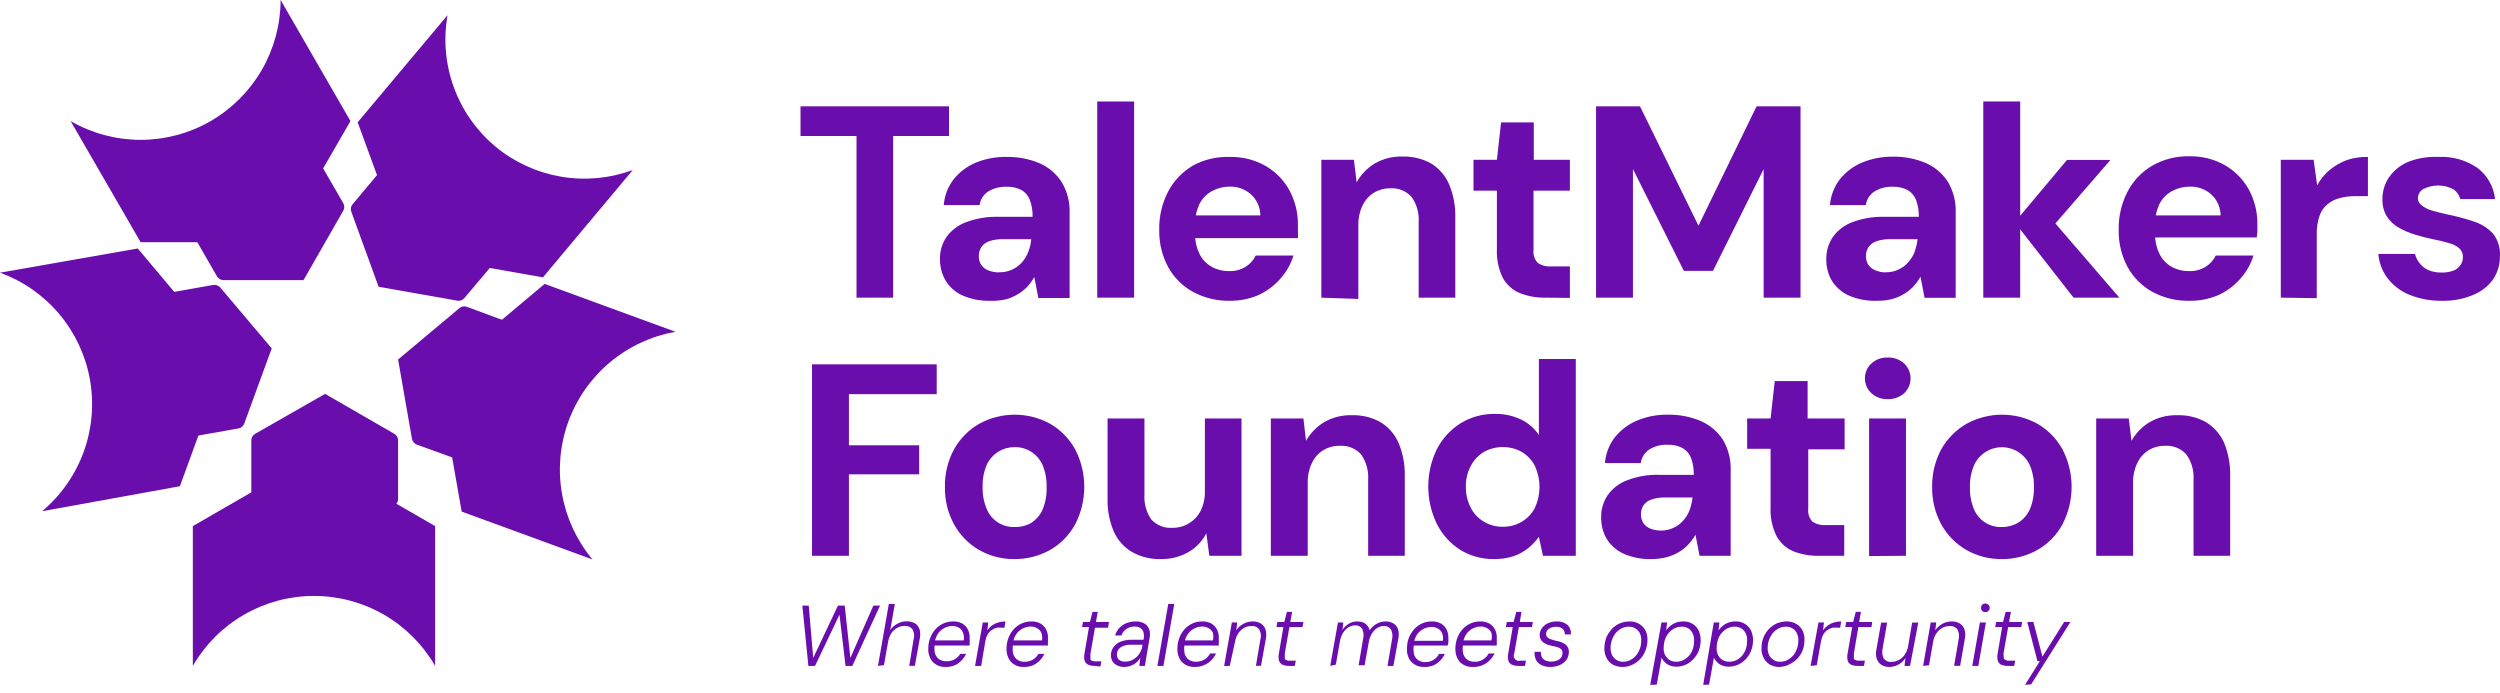 <svg width="202" height="56" viewBox="0 0 202 56" fill="none" xmlns="http://www.w3.org/2000/svg">
<g id="Layer 2">
<g id="page 02">
<path id="Vector" d="M26.268 31.826L31.87 35.06C31.959 35.114 32.034 35.19 32.085 35.28C32.137 35.371 32.165 35.473 32.166 35.578V40.269C32.177 40.396 32.146 40.523 32.078 40.631C32.011 40.739 31.91 40.823 31.791 40.869C31.672 40.915 31.542 40.922 31.419 40.888C31.296 40.855 31.187 40.782 31.109 40.681C30.473 40.035 29.715 39.522 28.878 39.172C28.041 38.821 27.143 38.641 26.236 38.642C25.329 38.64 24.43 38.82 23.594 39.17C22.757 39.52 21.998 40.034 21.363 40.681C21.285 40.782 21.176 40.855 21.053 40.888C20.93 40.922 20.8 40.915 20.681 40.869C20.562 40.823 20.461 40.739 20.394 40.631C20.326 40.523 20.296 40.396 20.306 40.269V35.578C20.307 35.473 20.335 35.371 20.387 35.28C20.439 35.19 20.513 35.114 20.602 35.06L26.268 31.826Z" fill="#6A0DAD"/>
<path id="Vector_2" d="M32.166 29.048L37.124 24.895C37.204 24.826 37.302 24.78 37.406 24.761C37.51 24.743 37.617 24.753 37.716 24.789L42.113 26.417C42.222 26.463 42.316 26.54 42.381 26.639C42.446 26.737 42.481 26.853 42.481 26.971C42.481 27.09 42.446 27.205 42.381 27.304C42.316 27.403 42.222 27.48 42.113 27.526C41.288 27.898 40.545 28.433 39.93 29.097C39.314 29.761 38.838 30.542 38.53 31.393C38.216 32.246 38.077 33.153 38.12 34.061C38.164 34.968 38.39 35.858 38.784 36.677C38.835 36.785 38.853 36.905 38.835 37.024C38.818 37.142 38.765 37.252 38.685 37.34C38.605 37.429 38.5 37.491 38.383 37.52C38.267 37.548 38.145 37.542 38.033 37.501L33.678 35.926C33.579 35.889 33.49 35.826 33.422 35.745C33.354 35.663 33.307 35.566 33.287 35.462L32.166 29.048Z" fill="#6A0DAD"/>
<path id="Vector_3" d="M30.592 23.172L28.382 17.097C28.347 16.997 28.337 16.89 28.356 16.787C28.375 16.683 28.42 16.586 28.488 16.505L31.501 12.912C31.578 12.822 31.68 12.757 31.794 12.725C31.908 12.693 32.029 12.695 32.141 12.731C32.254 12.767 32.354 12.836 32.428 12.928C32.502 13.02 32.547 13.133 32.558 13.25C32.625 14.157 32.873 15.041 33.286 15.85C33.7 16.66 34.272 17.378 34.968 17.963C35.663 18.547 36.469 18.986 37.336 19.255C38.204 19.523 39.117 19.616 40.021 19.527C40.139 19.517 40.258 19.541 40.362 19.598C40.466 19.655 40.551 19.741 40.606 19.846C40.662 19.951 40.685 20.07 40.673 20.188C40.661 20.306 40.614 20.418 40.538 20.51L37.526 24.081C37.463 24.158 37.381 24.219 37.289 24.258C37.197 24.296 37.097 24.312 36.997 24.303L30.592 23.172Z" fill="#6A0DAD"/>
<path id="Vector_4" d="M24.524 22.634H18.065C17.959 22.634 17.854 22.607 17.762 22.555C17.669 22.504 17.591 22.429 17.537 22.338L15.2 18.28C15.137 18.178 15.107 18.059 15.113 17.939C15.119 17.818 15.162 17.703 15.235 17.608C15.309 17.512 15.409 17.442 15.524 17.405C15.639 17.369 15.762 17.368 15.877 17.403C16.758 17.653 17.679 17.723 18.587 17.608C19.496 17.494 20.371 17.198 21.162 16.737C21.946 16.28 22.63 15.67 23.175 14.944C23.72 14.219 24.113 13.391 24.334 12.511C24.37 12.407 24.435 12.316 24.52 12.247C24.606 12.177 24.708 12.132 24.817 12.117C24.926 12.102 25.037 12.117 25.138 12.16C25.239 12.203 25.326 12.274 25.39 12.363L27.737 16.42C27.789 16.512 27.816 16.616 27.816 16.722C27.816 16.827 27.789 16.931 27.737 17.023L24.524 22.634Z" fill="#6A0DAD"/>
<path id="Vector_5" d="M21.955 28.149L19.735 34.225C19.701 34.325 19.641 34.414 19.561 34.482C19.481 34.551 19.384 34.597 19.281 34.616L14.661 35.43C14.544 35.449 14.424 35.434 14.316 35.385C14.207 35.336 14.116 35.257 14.053 35.156C13.989 35.056 13.957 34.939 13.96 34.82C13.963 34.702 14.001 34.586 14.069 34.489C14.6 33.752 14.977 32.916 15.179 32.03C15.38 31.144 15.402 30.227 15.243 29.333C15.085 28.44 14.75 27.587 14.258 26.825C13.766 26.063 13.127 25.407 12.378 24.895C12.29 24.824 12.223 24.73 12.186 24.623C12.149 24.516 12.143 24.401 12.168 24.29C12.194 24.18 12.25 24.079 12.33 23.999C12.41 23.919 12.511 23.863 12.621 23.838L17.23 23.024C17.335 23.008 17.443 23.019 17.543 23.056C17.643 23.093 17.732 23.155 17.801 23.236L21.955 28.149Z" fill="#6A0DAD"/>
<path id="Vector_6" d="M25.369 36.856L35.158 42.51V53.805C34.167 52.086 32.741 50.658 31.022 49.666C29.304 48.673 27.354 48.151 25.369 48.152C23.385 48.151 21.435 48.673 19.716 49.666C17.998 50.658 16.572 52.086 15.581 53.805V42.51L25.369 36.856Z" fill="#6A0DAD"/>
<path id="Vector_7" d="M35.348 30.21L44.005 22.94L54.576 26.808C52.622 27.154 50.793 28.008 49.273 29.284C47.754 30.56 46.597 32.213 45.919 34.077C45.242 35.941 45.066 37.949 45.41 39.902C45.753 41.854 46.603 43.683 47.874 45.204L37.303 41.337L35.348 30.21Z" fill="#6A0DAD"/>
<path id="Vector_8" d="M32.769 20.447L28.9 9.88L36.162 1.226C35.816 3.18 35.991 5.19 36.67 7.055C37.35 8.919 38.509 10.572 40.031 11.845C41.553 13.105 43.379 13.943 45.327 14.274C47.275 14.607 49.276 14.421 51.13 13.737L43.868 22.412L32.769 20.447Z" fill="#6A0DAD"/>
<path id="Vector_9" d="M22.663 19.569H11.363L5.708 9.785C7.427 10.777 9.378 11.299 11.363 11.299C13.348 11.299 15.299 10.777 17.018 9.785C18.735 8.791 20.161 7.365 21.154 5.648C22.146 3.931 22.67 1.983 22.674 0L28.318 9.785L22.663 19.569Z" fill="#6A0DAD"/>
<path id="Vector_10" d="M18.393 28.72L14.535 39.287L3.404 41.305C4.93 40.025 6.09 38.365 6.768 36.493C7.446 34.621 7.616 32.603 7.262 30.643C6.911 28.698 6.056 26.879 4.781 25.368C3.507 23.857 1.858 22.706 0 22.031L11.131 20.077L18.393 28.72Z" fill="#6A0DAD"/>
<path id="Vector_11" d="M69.206 24.05V10.989H64.682V8.591H76.679V10.989H72.166V24.05H69.206Z" fill="#6A0DAD"/>
<path id="Vector_12" d="M80.009 24.303C79.219 24.327 78.435 24.172 77.715 23.849C77.159 23.587 76.694 23.163 76.383 22.633C76.093 22.117 75.943 21.535 75.95 20.943C75.936 20.309 76.116 19.685 76.467 19.157C76.861 18.614 77.405 18.199 78.032 17.963C78.875 17.643 79.773 17.492 80.674 17.519H83.433C83.447 17.055 83.372 16.592 83.212 16.156C83.087 15.818 82.847 15.533 82.535 15.353C82.152 15.16 81.726 15.069 81.298 15.089C80.797 15.075 80.302 15.203 79.871 15.459C79.677 15.579 79.511 15.741 79.387 15.932C79.263 16.124 79.182 16.341 79.152 16.568H76.256C76.314 15.821 76.586 15.106 77.038 14.508C77.513 13.909 78.131 13.44 78.835 13.145C79.623 12.822 80.468 12.664 81.319 12.68C82.252 12.659 83.179 12.84 84.036 13.208C84.762 13.534 85.376 14.067 85.801 14.74C86.237 15.482 86.453 16.332 86.425 17.192V24.081H83.899L83.571 22.38C83.414 22.666 83.222 22.932 83 23.172C82.77 23.413 82.507 23.619 82.218 23.785C81.91 23.973 81.575 24.112 81.224 24.197C80.825 24.284 80.417 24.32 80.009 24.303ZM80.717 21.999C81.081 22.013 81.443 21.94 81.774 21.788C82.07 21.652 82.336 21.458 82.556 21.218C82.778 20.973 82.954 20.69 83.074 20.383C83.206 20.044 83.291 19.688 83.328 19.326H81.034C80.653 19.316 80.274 19.373 79.913 19.495C79.661 19.584 79.443 19.751 79.29 19.971C79.154 20.181 79.084 20.428 79.089 20.679C79.077 20.937 79.147 21.192 79.29 21.408C79.431 21.61 79.63 21.764 79.861 21.852C80.134 21.956 80.424 22.009 80.717 22.01V21.999Z" fill="#6A0DAD"/>
<path id="Vector_13" d="M88.656 24.05V8.2H91.636V24.05H88.656Z" fill="#6A0DAD"/>
<path id="Vector_14" d="M99.364 24.303C98.328 24.321 97.306 24.074 96.393 23.584C95.547 23.119 94.85 22.423 94.385 21.577C93.893 20.654 93.645 19.621 93.666 18.576C93.642 17.508 93.886 16.451 94.374 15.501C94.829 14.623 95.522 13.891 96.372 13.387C97.288 12.887 98.321 12.643 99.364 12.68C100.377 12.656 101.379 12.908 102.26 13.409C103.068 13.876 103.734 14.556 104.184 15.374C104.649 16.237 104.886 17.205 104.871 18.185V18.681C104.886 18.868 104.886 19.055 104.871 19.241H95.77V17.403H101.837C101.834 17.082 101.765 16.766 101.634 16.473C101.503 16.18 101.313 15.918 101.076 15.702C100.604 15.286 99.993 15.064 99.364 15.078C98.881 15.076 98.406 15.192 97.979 15.416C97.523 15.647 97.153 16.017 96.922 16.473C96.662 17.031 96.538 17.643 96.562 18.259V18.903C96.551 19.447 96.667 19.986 96.901 20.478C97.11 20.917 97.445 21.285 97.863 21.534C98.3 21.785 98.796 21.912 99.3 21.904C99.781 21.924 100.256 21.799 100.664 21.545C101.01 21.327 101.289 21.015 101.467 20.647H104.512C104.3 21.34 103.939 21.978 103.455 22.517C102.96 23.083 102.351 23.537 101.668 23.849C100.939 24.157 100.155 24.311 99.364 24.303Z" fill="#6A0DAD"/>
<path id="Vector_15" d="M106.763 24.05V12.912H109.395L109.617 14.73C109.959 14.108 110.458 13.587 111.065 13.219C111.745 12.824 112.521 12.627 113.306 12.648C114.126 12.621 114.937 12.818 115.653 13.219C116.293 13.619 116.794 14.205 117.09 14.899C117.448 15.758 117.617 16.684 117.587 17.615V24.05H114.627V17.963C114.68 17.239 114.482 16.52 114.067 15.924C113.852 15.681 113.584 15.49 113.283 15.368C112.982 15.245 112.658 15.193 112.334 15.216C111.865 15.21 111.404 15.335 111.002 15.575C110.598 15.829 110.278 16.197 110.082 16.632C109.85 17.123 109.737 17.663 109.754 18.206V24.155L106.763 24.05Z" fill="#6A0DAD"/>
<path id="Vector_16" d="M124.839 24.05C124.141 24.062 123.448 23.937 122.799 23.68C122.22 23.441 121.739 23.012 121.435 22.465C121.079 21.744 120.912 20.944 120.949 20.14V15.406H119.057V12.913H120.949L121.287 9.891H123.93V12.913H126.847V15.406H123.909V20.183C123.885 20.373 123.903 20.566 123.961 20.748C124.02 20.93 124.117 21.098 124.247 21.239C124.576 21.46 124.972 21.561 125.367 21.524H126.847V24.071L124.839 24.05Z" fill="#6A0DAD"/>
<path id="Vector_17" d="M128.961 24.05V8.591H132.512L137.237 18.238L141.931 8.591H145.483V24.05H142.502V13.663L138.411 21.884H136.054L131.942 13.663V24.05H128.961Z" fill="#6A0DAD"/>
<path id="Vector_18" d="M151.614 24.303C150.825 24.328 150.04 24.173 149.32 23.849C148.769 23.584 148.307 23.166 147.988 22.644C147.701 22.128 147.556 21.544 147.565 20.954C147.552 20.319 147.732 19.696 148.083 19.168C148.47 18.621 149.011 18.201 149.637 17.963C150.48 17.642 151.378 17.491 152.28 17.519H155.039C155.052 17.055 154.977 16.592 154.817 16.156C154.688 15.817 154.445 15.533 154.13 15.353C153.748 15.158 153.321 15.067 152.893 15.089C152.395 15.074 151.903 15.202 151.477 15.459C151.282 15.579 151.117 15.741 150.992 15.933C150.868 16.125 150.788 16.342 150.758 16.568H147.861C147.92 15.821 148.191 15.106 148.644 14.508C149.116 13.912 149.73 13.443 150.43 13.145C151.217 12.818 152.062 12.652 152.914 12.659C153.85 12.639 154.78 12.819 155.641 13.187C156.368 13.513 156.982 14.046 157.407 14.719C157.839 15.462 158.052 16.312 158.02 17.171V24.06H155.504L155.176 22.359C155.015 22.646 154.82 22.912 154.595 23.151C154.369 23.392 154.109 23.599 153.823 23.764C153.514 23.95 153.179 24.089 152.83 24.176C152.431 24.27 152.023 24.312 151.614 24.303ZM152.322 22C152.686 22.015 153.049 21.942 153.379 21.788C153.678 21.657 153.945 21.463 154.161 21.218C154.387 20.974 154.566 20.691 154.69 20.383C154.811 20.041 154.896 19.686 154.944 19.326H152.66C152.301 19.323 151.944 19.381 151.603 19.495C151.35 19.588 151.129 19.753 150.969 19.971C150.838 20.184 150.769 20.429 150.768 20.679C150.761 20.936 150.831 21.191 150.969 21.408C151.117 21.608 151.319 21.762 151.551 21.852C151.797 21.948 152.058 22.002 152.322 22.01V22Z" fill="#6A0DAD"/>
<path id="Vector_19" d="M160.25 24.05V8.2H163.231V24.05H160.25ZM167.544 24.05L162.787 17.963L167.015 12.923H170.525L165.028 19.263V16.843L171.243 24.05H167.544Z" fill="#6A0DAD"/>
<path id="Vector_20" d="M176.888 24.303C175.853 24.322 174.83 24.074 173.918 23.585C173.072 23.119 172.375 22.423 171.91 21.577C171.417 20.655 171.17 19.622 171.191 18.576C171.167 17.508 171.41 16.451 171.899 15.501C172.349 14.62 173.042 13.887 173.897 13.388C174.806 12.868 175.841 12.605 176.888 12.627C177.902 12.603 178.903 12.855 179.785 13.356C180.593 13.824 181.258 14.504 181.709 15.322C182.174 16.185 182.411 17.152 182.396 18.133V18.629C182.393 18.817 182.376 19.004 182.343 19.189H173.358V17.403H179.425C179.422 17.083 179.353 16.766 179.222 16.474C179.091 16.181 178.901 15.918 178.664 15.702C178.187 15.282 177.567 15.059 176.931 15.079C176.448 15.077 175.973 15.193 175.546 15.417C175.09 15.648 174.72 16.018 174.489 16.474C174.229 17.032 174.105 17.644 174.129 18.259V18.904C174.118 19.448 174.234 19.987 174.468 20.478C174.677 20.918 175.012 21.285 175.43 21.535C175.867 21.785 176.363 21.913 176.867 21.905C177.347 21.924 177.823 21.799 178.231 21.546C178.577 21.327 178.856 21.016 179.034 20.647H182.079C181.867 21.341 181.506 21.979 181.021 22.518C180.527 23.083 179.918 23.537 179.235 23.849C178.493 24.163 177.694 24.318 176.888 24.303Z" fill="#6A0DAD"/>
<path id="Vector_21" d="M184.288 24.049V12.912H186.941L187.226 14.973C187.48 14.501 187.82 14.081 188.23 13.736C188.647 13.392 189.119 13.121 189.626 12.933C190.174 12.751 190.75 12.665 191.328 12.68V15.85H190.271C189.856 15.845 189.444 15.899 189.044 16.008C188.683 16.096 188.346 16.266 188.061 16.505C187.762 16.751 187.538 17.077 187.416 17.445C187.255 17.928 187.179 18.436 187.195 18.946V24.092L184.288 24.049Z" fill="#6A0DAD"/>
<path id="Vector_22" d="M197.321 24.303C196.417 24.32 195.518 24.155 194.679 23.817C193.976 23.533 193.363 23.066 192.903 22.465C192.481 21.898 192.228 21.224 192.173 20.52H195.133C195.204 20.798 195.333 21.058 195.514 21.281C195.701 21.519 195.945 21.708 196.222 21.831C196.558 21.965 196.917 22.03 197.279 22.021C197.61 22.032 197.941 21.978 198.251 21.862C198.48 21.77 198.675 21.612 198.812 21.408C198.935 21.231 199.001 21.021 199.002 20.805C199.012 20.671 198.993 20.536 198.946 20.41C198.898 20.284 198.824 20.17 198.727 20.076C198.504 19.883 198.241 19.742 197.955 19.664C197.549 19.54 197.136 19.438 196.719 19.358C196.194 19.255 195.676 19.125 195.165 18.967C194.689 18.826 194.232 18.631 193.801 18.386C193.416 18.163 193.09 17.851 192.85 17.477C192.605 17.062 192.484 16.585 192.501 16.103C192.49 15.471 192.675 14.851 193.03 14.328C193.417 13.776 193.952 13.344 194.573 13.081C195.356 12.775 196.196 12.638 197.036 12.68C198.165 12.622 199.28 12.942 200.207 13.588C200.595 13.889 200.919 14.265 201.158 14.694C201.398 15.122 201.549 15.594 201.602 16.082H198.791C198.705 15.751 198.498 15.464 198.209 15.279C197.834 15.088 197.42 14.988 196.999 14.988C196.578 14.988 196.163 15.088 195.788 15.279C195.66 15.358 195.554 15.468 195.48 15.6C195.406 15.731 195.367 15.879 195.366 16.029C195.368 16.137 195.396 16.242 195.445 16.337C195.495 16.432 195.565 16.515 195.651 16.579C195.883 16.765 196.149 16.905 196.433 16.991C196.772 17.097 197.184 17.202 197.67 17.308C198.432 17.462 199.184 17.663 199.922 17.91C200.502 18.103 201.025 18.437 201.444 18.882C201.844 19.404 202.039 20.054 201.993 20.71C202.002 21.385 201.803 22.045 201.423 22.602C201.005 23.163 200.437 23.595 199.784 23.849C199.003 24.168 198.165 24.323 197.321 24.303Z" fill="#6A0DAD"/>
<path id="Vector_23" d="M65.612 44.908V29.439H75.686V31.848H68.593V35.979H74.269V38.325H68.593V44.908H65.612Z" fill="#6A0DAD"/>
<path id="Vector_24" d="M81.954 45.173C80.954 45.184 79.968 44.929 79.1 44.433C78.255 43.941 77.561 43.229 77.091 42.373C76.585 41.451 76.33 40.412 76.351 39.361C76.326 38.293 76.581 37.236 77.091 36.297C77.565 35.443 78.263 34.734 79.11 34.247C79.991 33.761 80.98 33.507 81.985 33.507C82.991 33.507 83.98 33.761 84.861 34.247C85.702 34.737 86.396 35.446 86.869 36.297C87.356 37.236 87.609 38.277 87.609 39.335C87.609 40.392 87.356 41.434 86.869 42.373C86.4 43.233 85.701 43.947 84.85 44.433C83.967 44.93 82.968 45.185 81.954 45.173ZM81.954 42.584C82.422 42.602 82.886 42.493 83.296 42.267C83.701 42.011 84.024 41.644 84.226 41.21C84.476 40.619 84.591 39.981 84.565 39.34C84.584 38.724 84.469 38.111 84.226 37.544C84.024 37.11 83.701 36.743 83.296 36.487C82.903 36.245 82.448 36.12 81.985 36.128C81.523 36.123 81.07 36.247 80.675 36.487C80.267 36.742 79.94 37.109 79.734 37.544C79.491 38.111 79.376 38.724 79.396 39.34C79.378 39.959 79.493 40.576 79.734 41.147C79.916 41.582 80.226 41.951 80.622 42.208C81.018 42.464 81.482 42.595 81.954 42.584Z" fill="#6A0DAD"/>
<path id="Vector_25" d="M93.782 45.173C92.973 45.195 92.173 44.998 91.467 44.602C90.817 44.219 90.304 43.643 89.998 42.954C89.636 42.099 89.463 41.176 89.49 40.248V33.813H92.471V39.974C92.426 40.682 92.619 41.386 93.021 41.971C93.239 42.208 93.509 42.393 93.809 42.51C94.11 42.627 94.433 42.674 94.755 42.647C95.229 42.651 95.695 42.519 96.097 42.267C96.488 42.025 96.806 41.682 97.017 41.273C97.255 40.772 97.371 40.222 97.355 39.667V33.813H100.315V44.908H97.714L97.471 43.091C97.148 43.723 96.649 44.248 96.034 44.602C95.35 44.995 94.571 45.193 93.782 45.173Z" fill="#6A0DAD"/>
<path id="Vector_26" d="M102.683 44.908V33.813H105.315L105.526 35.62C105.872 35.004 106.371 34.487 106.975 34.12C107.654 33.725 108.43 33.528 109.215 33.549C110.035 33.522 110.847 33.719 111.562 34.12C112.205 34.519 112.71 35.105 113.01 35.8C113.363 36.661 113.532 37.586 113.507 38.516V44.908H110.547V38.769C110.593 38.046 110.396 37.328 109.987 36.73C109.772 36.486 109.504 36.296 109.203 36.173C108.902 36.051 108.578 35.999 108.254 36.022C107.781 36.011 107.315 36.136 106.911 36.381C106.507 36.635 106.187 37.002 105.991 37.438C105.759 37.929 105.647 38.469 105.664 39.012V44.908H102.683Z" fill="#6A0DAD"/>
<path id="Vector_27" d="M120.706 45.172C119.744 45.185 118.798 44.925 117.978 44.422C117.167 43.903 116.512 43.172 116.086 42.309C115.637 41.374 115.404 40.35 115.404 39.313C115.404 38.276 115.637 37.252 116.086 36.317C116.525 35.452 117.19 34.722 118.01 34.204C118.839 33.694 119.796 33.431 120.769 33.443C121.499 33.425 122.222 33.577 122.883 33.887C123.473 34.168 123.977 34.602 124.342 35.145V29.005H127.323V44.908H124.67L124.342 43.376C124.104 43.704 123.827 44.002 123.517 44.263C123.162 44.549 122.762 44.774 122.333 44.929C121.808 45.101 121.258 45.183 120.706 45.172ZM121.414 42.562C121.96 42.574 122.499 42.431 122.968 42.15C123.421 41.883 123.789 41.49 124.025 41.02C124.268 40.493 124.394 39.92 124.394 39.339C124.394 38.759 124.268 38.186 124.025 37.659C123.786 37.187 123.42 36.792 122.968 36.518C122.497 36.257 121.968 36.12 121.43 36.12C120.891 36.12 120.362 36.257 119.892 36.518C119.44 36.793 119.074 37.188 118.835 37.659C118.565 38.17 118.431 38.741 118.443 39.318C118.429 39.909 118.563 40.494 118.835 41.02C119.071 41.49 119.438 41.883 119.892 42.15C120.35 42.427 120.878 42.57 121.414 42.562Z" fill="#6A0DAD"/>
<path id="Vector_28" d="M133.433 45.172C132.643 45.197 131.859 45.042 131.139 44.718C130.583 44.452 130.116 44.029 129.796 43.502C129.511 42.985 129.365 42.403 129.373 41.812C129.358 41.178 129.539 40.554 129.891 40.026C130.279 39.474 130.824 39.05 131.456 38.811C132.298 38.489 133.197 38.338 134.098 38.367H136.857C136.871 37.903 136.796 37.44 136.635 37.004C136.507 36.665 136.264 36.381 135.948 36.201C135.566 36.006 135.14 35.915 134.712 35.937C134.215 35.918 133.723 36.043 133.295 36.296C133.1 36.419 132.935 36.582 132.811 36.776C132.686 36.969 132.606 37.188 132.576 37.416H129.68C129.738 36.669 130.01 35.954 130.462 35.356C130.934 34.759 131.549 34.291 132.249 33.993C133.034 33.66 133.88 33.494 134.733 33.507C135.669 33.486 136.599 33.667 137.46 34.035C138.184 34.36 138.797 34.889 139.225 35.556C139.656 36.3 139.869 37.149 139.838 38.008V44.908H137.323L136.995 43.207C136.831 43.492 136.636 43.758 136.413 43.999C136.187 44.24 135.927 44.446 135.642 44.612C135.333 44.798 134.998 44.937 134.648 45.024C134.251 45.125 133.842 45.174 133.433 45.172ZM134.141 42.868C134.505 42.883 134.867 42.811 135.198 42.657C135.497 42.526 135.764 42.331 135.98 42.087C136.205 41.843 136.385 41.56 136.509 41.252C136.63 40.91 136.715 40.555 136.762 40.195H134.479C134.12 40.192 133.762 40.249 133.422 40.364C133.164 40.449 132.941 40.616 132.788 40.84C132.655 41.052 132.585 41.297 132.587 41.548C132.579 41.805 132.649 42.059 132.788 42.277C132.936 42.477 133.137 42.63 133.369 42.721C133.616 42.813 133.877 42.863 134.141 42.868Z" fill="#6A0DAD"/>
<path id="Vector_29" d="M146.931 44.908C146.234 44.921 145.54 44.795 144.891 44.539C144.32 44.295 143.847 43.867 143.549 43.323C143.194 42.602 143.027 41.802 143.063 40.999V36.265H141.17V33.813H143.063L143.401 30.791H146.054V33.813H149.045V36.307H146.107V41.083C146.082 41.273 146.098 41.465 146.155 41.648C146.211 41.83 146.307 41.998 146.435 42.14C146.764 42.361 147.16 42.462 147.555 42.425H149.014V44.908H146.931Z" fill="#6A0DAD"/>
<path id="Vector_30" d="M152.523 32.249C152.04 32.268 151.57 32.097 151.212 31.774C151.045 31.621 150.912 31.434 150.821 31.227C150.731 31.02 150.684 30.796 150.684 30.569C150.684 30.343 150.731 30.119 150.821 29.912C150.912 29.704 151.045 29.518 151.212 29.365C151.57 29.041 152.04 28.871 152.523 28.889C153.012 28.869 153.489 29.039 153.855 29.365C154.018 29.52 154.149 29.707 154.238 29.914C154.327 30.121 154.373 30.344 154.373 30.569C154.373 30.795 154.327 31.018 154.238 31.225C154.149 31.432 154.018 31.619 153.855 31.774C153.489 32.099 153.012 32.27 152.523 32.249ZM151.022 44.929V33.813H154.003V44.908L151.022 44.929Z" fill="#6A0DAD"/>
<path id="Vector_31" d="M161.73 45.173C160.73 45.184 159.745 44.929 158.876 44.433C158.029 43.942 157.331 43.23 156.857 42.373C156.356 41.449 156.101 40.412 156.117 39.361C156.097 38.293 156.352 37.238 156.857 36.297C157.338 35.444 158.039 34.736 158.887 34.247C159.767 33.761 160.756 33.507 161.762 33.507C162.767 33.507 163.757 33.761 164.637 34.247C165.478 34.737 166.172 35.446 166.645 36.297C167.132 37.236 167.386 38.277 167.386 39.335C167.386 40.392 167.132 41.434 166.645 42.373C166.177 43.233 165.478 43.947 164.626 44.433C163.743 44.93 162.744 45.185 161.73 45.173ZM161.73 42.584C162.201 42.593 162.665 42.472 163.073 42.235C163.477 41.979 163.8 41.612 164.003 41.178C164.243 40.607 164.358 39.991 164.341 39.372C164.361 38.755 164.245 38.142 164.003 37.575C163.8 37.141 163.477 36.775 163.073 36.519C162.775 36.33 162.441 36.207 162.092 36.158C161.743 36.109 161.388 36.136 161.051 36.236C160.713 36.336 160.401 36.508 160.135 36.739C159.869 36.97 159.656 37.255 159.51 37.575C159.268 38.142 159.152 38.755 159.172 39.372C159.154 39.991 159.27 40.607 159.51 41.178C159.698 41.607 160.009 41.97 160.405 42.221C160.8 42.471 161.262 42.598 161.73 42.584Z" fill="#6A0DAD"/>
<path id="Vector_32" d="M169.372 44.908V33.813H172.004L172.226 35.62C172.572 35.004 173.071 34.487 173.675 34.12C174.354 33.725 175.13 33.528 175.916 33.549C176.735 33.522 177.547 33.719 178.262 34.12C178.892 34.513 179.392 35.082 179.7 35.758C180.052 36.618 180.221 37.543 180.197 38.473V44.908H177.237V38.769C177.286 38.044 177.085 37.324 176.666 36.73C176.451 36.486 176.183 36.296 175.882 36.173C175.581 36.051 175.256 35.999 174.932 36.022C174.463 36.012 174.001 36.137 173.601 36.381C173.197 36.635 172.877 37.002 172.681 37.438C172.449 37.929 172.336 38.469 172.353 39.012V44.908H169.372Z" fill="#6A0DAD"/>
<path id="Vector_33" d="M65.316 53.805L64.829 48.934H65.347L65.707 53.161L67.704 48.934H68.254L68.709 53.161L70.569 48.934H71.108L68.867 53.805H68.318L67.831 49.663L65.855 53.805H65.316Z" fill="#6A0DAD"/>
<path id="Vector_34" d="M70.94 53.806L71.817 48.797H72.303L71.933 50.91C72.082 50.693 72.281 50.515 72.515 50.393C72.738 50.268 72.989 50.203 73.244 50.202C73.48 50.193 73.713 50.248 73.921 50.361C74.102 50.472 74.237 50.645 74.301 50.847C74.372 51.121 74.372 51.408 74.301 51.682L73.921 53.795H73.466L73.815 51.682C73.859 51.544 73.874 51.399 73.859 51.256C73.844 51.112 73.801 50.973 73.73 50.847C73.655 50.751 73.556 50.675 73.443 50.627C73.33 50.579 73.207 50.56 73.085 50.572C72.878 50.572 72.674 50.627 72.494 50.731C72.304 50.837 72.141 50.985 72.018 51.164C71.884 51.384 71.794 51.628 71.754 51.883L71.426 53.742L70.94 53.806Z" fill="#6A0DAD"/>
<path id="Vector_35" d="M76.362 53.889C76.101 53.897 75.843 53.827 75.622 53.689C75.409 53.561 75.242 53.368 75.146 53.139C75.027 52.882 74.98 52.597 75.009 52.315C75.011 52.027 75.072 51.743 75.188 51.48C75.287 51.234 75.431 51.009 75.611 50.815C75.788 50.627 76 50.477 76.235 50.371C76.481 50.263 76.748 50.209 77.017 50.212C77.287 50.201 77.555 50.267 77.789 50.402C77.982 50.53 78.136 50.709 78.233 50.92C78.327 51.144 78.366 51.386 78.349 51.628C78.358 51.712 78.358 51.797 78.349 51.882C78.356 51.973 78.356 52.065 78.349 52.157H75.389L75.453 51.744H77.873C77.909 51.538 77.887 51.326 77.81 51.132C77.754 50.959 77.638 50.813 77.482 50.719C77.316 50.621 77.125 50.573 76.933 50.582C76.723 50.586 76.517 50.636 76.33 50.73C76.134 50.83 75.961 50.971 75.823 51.142C75.677 51.351 75.58 51.589 75.537 51.84V52.019C75.489 52.263 75.489 52.515 75.537 52.759C75.588 52.956 75.704 53.131 75.865 53.255C76.038 53.375 76.246 53.434 76.457 53.425C76.681 53.438 76.905 53.39 77.105 53.286C77.304 53.181 77.471 53.025 77.588 52.833H78.064C77.969 53.039 77.836 53.225 77.672 53.382C77.512 53.551 77.317 53.684 77.102 53.773C76.865 53.862 76.614 53.901 76.362 53.889Z" fill="#6A0DAD"/>
<path id="Vector_36" d="M78.783 53.805L79.407 50.297H79.851L79.777 50.931C79.877 50.781 80.002 50.649 80.147 50.54C80.297 50.432 80.465 50.35 80.643 50.297C80.839 50.241 81.042 50.213 81.246 50.212L81.161 50.719H80.982C80.831 50.703 80.678 50.703 80.527 50.719C80.383 50.759 80.247 50.823 80.125 50.91C79.996 50.998 79.888 51.113 79.808 51.248C79.716 51.416 79.652 51.598 79.618 51.787L79.28 53.805H78.783Z" fill="#6A0DAD"/>
<path id="Vector_37" d="M82.694 53.889C82.43 53.898 82.168 53.829 81.944 53.689C81.73 53.561 81.564 53.368 81.468 53.139C81.354 52.88 81.307 52.597 81.331 52.315C81.333 52.027 81.394 51.743 81.51 51.48C81.609 51.234 81.752 51.009 81.933 50.815C82.11 50.627 82.322 50.477 82.557 50.371C82.803 50.263 83.07 50.209 83.339 50.212C83.609 50.201 83.877 50.267 84.111 50.402C84.304 50.53 84.458 50.709 84.555 50.92C84.653 51.142 84.694 51.386 84.671 51.628C84.68 51.712 84.68 51.797 84.671 51.882C84.678 51.973 84.678 52.065 84.671 52.157H81.711L81.775 51.744H84.195C84.228 51.539 84.21 51.328 84.142 51.132C84.074 50.974 83.955 50.844 83.804 50.762C83.641 50.664 83.454 50.617 83.265 50.624C83.055 50.626 82.849 50.676 82.662 50.772C82.462 50.867 82.288 51.008 82.155 51.184C82.002 51.39 81.901 51.629 81.859 51.882V52.061C81.81 52.306 81.81 52.557 81.859 52.801C81.91 52.998 82.025 53.173 82.187 53.298C82.36 53.417 82.568 53.477 82.779 53.467C83.007 53.476 83.234 53.422 83.434 53.31C83.634 53.198 83.798 53.033 83.91 52.833H84.385C84.291 53.039 84.158 53.225 83.994 53.382C83.833 53.551 83.639 53.684 83.424 53.773C83.191 53.861 82.943 53.9 82.694 53.889Z" fill="#6A0DAD"/>
<path id="Vector_38" d="M88.444 53.805C88.259 53.809 88.075 53.773 87.905 53.7C87.839 53.665 87.78 53.617 87.733 53.559C87.686 53.501 87.651 53.434 87.63 53.361C87.588 53.17 87.588 52.972 87.63 52.78L87.99 50.667H87.429L87.503 50.255H88.064L88.275 49.441H88.698L88.55 50.255H89.607L89.533 50.72H88.476L88.106 52.833C88.106 53.066 88.106 53.224 88.106 53.309C88.167 53.359 88.239 53.396 88.315 53.418C88.391 53.44 88.471 53.446 88.55 53.435H88.994L88.909 53.858L88.444 53.805Z" fill="#6A0DAD"/>
<path id="Vector_39" d="M90.843 53.889C90.626 53.897 90.41 53.846 90.22 53.742C90.064 53.664 89.937 53.538 89.86 53.382C89.787 53.235 89.754 53.071 89.765 52.907C89.766 52.669 89.849 52.438 89.998 52.252C90.151 52.057 90.356 51.911 90.59 51.829C90.868 51.731 91.162 51.685 91.457 51.692H92.397C92.44 51.497 92.44 51.295 92.397 51.1C92.364 50.957 92.277 50.832 92.154 50.751C92.013 50.66 91.846 50.615 91.678 50.624C91.446 50.622 91.218 50.688 91.023 50.815C90.829 50.938 90.683 51.124 90.611 51.343H90.103C90.167 51.108 90.291 50.893 90.463 50.719C90.627 50.552 90.825 50.423 91.044 50.339C91.267 50.255 91.504 50.212 91.742 50.212C92.004 50.197 92.265 50.26 92.492 50.392C92.672 50.51 92.806 50.685 92.873 50.889C92.932 51.135 92.932 51.392 92.873 51.639L92.503 53.805H92.059L92.133 53.16C92.066 53.261 91.992 53.356 91.911 53.446C91.825 53.531 91.73 53.606 91.626 53.668C91.513 53.735 91.392 53.788 91.266 53.826C91.129 53.869 90.987 53.89 90.843 53.889ZM90.949 53.456C91.121 53.459 91.29 53.423 91.446 53.351C91.592 53.279 91.728 53.186 91.848 53.076C91.967 52.959 92.067 52.823 92.144 52.674C92.221 52.533 92.275 52.379 92.302 52.22V52.093H91.393C91.185 52.087 90.977 52.119 90.78 52.188C90.63 52.243 90.496 52.334 90.389 52.453C90.295 52.569 90.246 52.715 90.251 52.865C90.243 52.943 90.253 53.023 90.278 53.097C90.304 53.172 90.345 53.24 90.399 53.298C90.543 53.412 90.724 53.468 90.907 53.456H90.949Z" fill="#6A0DAD"/>
<path id="Vector_40" d="M93.518 53.806L94.396 48.797H94.882L94.005 53.806H93.518Z" fill="#6A0DAD"/>
<path id="Vector_41" d="M96.499 53.889C96.234 53.898 95.973 53.829 95.749 53.689C95.535 53.561 95.369 53.368 95.273 53.139C95.159 52.88 95.112 52.597 95.135 52.315C95.144 52.028 95.205 51.745 95.315 51.48C95.414 51.234 95.558 51.009 95.738 50.815C95.915 50.627 96.127 50.477 96.362 50.371C96.608 50.264 96.875 50.209 97.144 50.212C97.414 50.201 97.682 50.267 97.915 50.402C98.109 50.53 98.263 50.709 98.359 50.92C98.458 51.142 98.498 51.386 98.476 51.628C98.485 51.712 98.485 51.797 98.476 51.882C98.476 51.987 98.476 52.072 98.476 52.157H95.516L95.579 51.744H98C98.051 51.543 98.051 51.333 98 51.132C97.932 50.974 97.813 50.844 97.662 50.762C97.499 50.664 97.312 50.617 97.123 50.624C96.913 50.626 96.707 50.676 96.52 50.772C96.32 50.867 96.146 51.008 96.013 51.184C95.86 51.39 95.758 51.629 95.717 51.882V52.061C95.668 52.306 95.668 52.557 95.717 52.801C95.768 52.998 95.883 53.173 96.044 53.298C96.219 53.416 96.426 53.475 96.636 53.467C96.878 53.472 97.116 53.41 97.323 53.287C97.513 53.166 97.67 52.999 97.778 52.801H98.254C98.159 53.005 98.031 53.19 97.873 53.35C97.701 53.522 97.496 53.658 97.272 53.75C97.047 53.843 96.806 53.89 96.562 53.889H96.499Z" fill="#6A0DAD"/>
<path id="Vector_42" d="M98.909 53.805L99.533 50.297H99.966L99.892 50.931C100.033 50.709 100.23 50.527 100.463 50.403C100.693 50.277 100.951 50.212 101.213 50.213C101.46 50.202 101.704 50.268 101.911 50.403C102.089 50.527 102.216 50.711 102.27 50.921C102.33 51.171 102.33 51.431 102.27 51.681L101.89 53.795H101.478L101.837 51.681C101.878 51.547 101.891 51.406 101.877 51.266C101.862 51.127 101.82 50.991 101.752 50.868C101.678 50.767 101.579 50.687 101.463 50.636C101.348 50.586 101.222 50.568 101.097 50.583C100.897 50.584 100.701 50.635 100.526 50.73C100.346 50.833 100.191 50.973 100.072 51.143C99.934 51.347 99.841 51.577 99.797 51.819L99.364 53.805H98.909Z" fill="#6A0DAD"/>
<path id="Vector_43" d="M104.152 53.805C103.966 53.81 103.782 53.774 103.613 53.7C103.546 53.665 103.488 53.617 103.44 53.559C103.393 53.501 103.358 53.434 103.338 53.361C103.295 53.17 103.295 52.972 103.338 52.78L103.697 50.667H103.137L103.211 50.255H103.771L103.983 49.441H104.405L104.257 50.255H105.315L105.241 50.667H104.183L103.813 52.78C103.813 53.013 103.813 53.171 103.813 53.256C103.875 53.306 103.946 53.343 104.022 53.365C104.099 53.387 104.179 53.393 104.257 53.383H104.701L104.617 53.805H104.152Z" fill="#6A0DAD"/>
<path id="Vector_44" d="M107.482 53.805L108.105 50.297H108.539L108.475 50.889C108.607 50.684 108.784 50.514 108.993 50.392C109.19 50.27 109.417 50.208 109.649 50.212C109.807 50.208 109.965 50.233 110.114 50.286C110.25 50.334 110.37 50.418 110.463 50.529C110.565 50.642 110.634 50.781 110.663 50.931C110.808 50.711 111.004 50.529 111.234 50.402C111.45 50.28 111.694 50.214 111.942 50.212C112.168 50.205 112.391 50.26 112.587 50.371C112.768 50.482 112.903 50.654 112.968 50.857C113.039 51.13 113.039 51.418 112.968 51.691L112.587 53.805H112.112L112.471 51.691C112.545 51.412 112.515 51.116 112.386 50.857C112.321 50.765 112.234 50.691 112.132 50.643C112.03 50.595 111.917 50.574 111.805 50.582C111.633 50.583 111.465 50.63 111.319 50.719C111.146 50.816 111.001 50.954 110.896 51.121C110.765 51.313 110.672 51.528 110.621 51.755L110.262 53.752H109.776L110.135 51.639C110.211 51.361 110.185 51.064 110.061 50.804C110 50.713 109.916 50.64 109.818 50.592C109.719 50.543 109.61 50.522 109.501 50.529C109.315 50.531 109.132 50.582 108.972 50.677C108.792 50.788 108.64 50.941 108.528 51.121C108.393 51.337 108.303 51.577 108.264 51.829L107.936 53.699L107.482 53.805Z" fill="#6A0DAD"/>
<path id="Vector_45" d="M115.039 53.889C114.778 53.897 114.521 53.827 114.299 53.689C114.086 53.559 113.916 53.367 113.813 53.139C113.703 52.879 113.66 52.596 113.686 52.315C113.691 52.029 113.749 51.746 113.856 51.48C113.962 51.236 114.109 51.011 114.289 50.815C114.468 50.621 114.686 50.468 114.928 50.364C115.17 50.26 115.431 50.209 115.695 50.212C115.965 50.201 116.233 50.267 116.466 50.402C116.66 50.53 116.814 50.709 116.91 50.92C117.004 51.144 117.044 51.386 117.027 51.628C117.036 51.712 117.036 51.797 117.027 51.882C117.016 51.974 116.998 52.066 116.974 52.157H114.056L114.162 51.776H116.583C116.618 51.57 116.596 51.358 116.519 51.163C116.455 51.007 116.339 50.876 116.192 50.793C116.026 50.695 115.835 50.647 115.642 50.656C115.433 50.66 115.227 50.71 115.039 50.804C114.843 50.904 114.67 51.044 114.532 51.216C114.387 51.425 114.289 51.663 114.247 51.913V52.093C114.198 52.337 114.198 52.589 114.247 52.833C114.294 53.032 114.41 53.208 114.574 53.329C114.748 53.449 114.956 53.508 115.166 53.498C115.395 53.501 115.619 53.44 115.815 53.322C116.011 53.205 116.171 53.035 116.276 52.833H116.741C116.654 53.041 116.525 53.228 116.361 53.382C116.2 53.551 116.005 53.684 115.79 53.773C115.55 53.863 115.295 53.903 115.039 53.889Z" fill="#6A0DAD"/>
<path id="Vector_46" d="M118.961 53.889C118.697 53.898 118.436 53.829 118.211 53.689C117.998 53.561 117.831 53.368 117.735 53.139C117.621 52.88 117.574 52.597 117.598 52.315C117.606 52.028 117.667 51.745 117.778 51.48C117.877 51.234 118.02 51.009 118.2 50.815C118.377 50.627 118.589 50.477 118.824 50.371C119.07 50.263 119.337 50.209 119.606 50.212C119.876 50.201 120.144 50.267 120.378 50.402C120.572 50.53 120.725 50.709 120.822 50.92C120.921 51.142 120.961 51.386 120.938 51.628C120.947 51.712 120.947 51.797 120.938 51.882C120.945 51.973 120.945 52.065 120.938 52.157H118.063L118.126 51.744H120.505C120.555 51.543 120.555 51.333 120.505 51.132C120.436 50.974 120.317 50.844 120.166 50.762C120.004 50.664 119.817 50.617 119.627 50.624C119.418 50.626 119.211 50.676 119.025 50.772C118.825 50.867 118.651 51.008 118.517 51.184C118.365 51.39 118.263 51.629 118.222 51.882V52.061C118.173 52.306 118.173 52.557 118.222 52.801C118.273 52.998 118.388 53.173 118.549 53.298C118.723 53.417 118.931 53.477 119.141 53.467C119.375 53.475 119.606 53.417 119.808 53.299C120.01 53.181 120.175 53.009 120.283 52.801H120.758C120.664 53.007 120.531 53.194 120.367 53.35C120.206 53.519 120.012 53.652 119.797 53.742C119.533 53.855 119.248 53.906 118.961 53.889Z" fill="#6A0DAD"/>
<path id="Vector_47" d="M122.693 53.805C122.504 53.81 122.317 53.774 122.143 53.7C122.077 53.665 122.018 53.617 121.971 53.559C121.924 53.501 121.889 53.434 121.869 53.361C121.826 53.17 121.826 52.972 121.869 52.78L122.228 50.667H121.668L121.752 50.255H122.302L122.513 49.441H122.936L122.799 50.255H123.856L123.782 50.667H122.725L122.355 52.78C122.316 52.854 122.299 52.938 122.308 53.021C122.316 53.104 122.349 53.183 122.402 53.247C122.455 53.312 122.526 53.359 122.606 53.383C122.686 53.407 122.772 53.407 122.852 53.383H123.296L123.222 53.805H122.693Z" fill="#6A0DAD"/>
<path id="Vector_48" d="M125.282 53.89C125.031 53.895 124.782 53.844 124.553 53.742C124.363 53.653 124.207 53.505 124.109 53.319C124.012 53.115 123.972 52.889 123.993 52.664H124.5C124.495 52.801 124.517 52.937 124.564 53.066C124.623 53.187 124.719 53.287 124.839 53.351C125.001 53.425 125.178 53.461 125.356 53.456C125.512 53.459 125.667 53.43 125.811 53.372C125.937 53.326 126.047 53.245 126.128 53.139C126.204 53.039 126.244 52.916 126.244 52.791C126.253 52.737 126.251 52.683 126.239 52.63C126.226 52.577 126.203 52.528 126.17 52.484C126.093 52.405 125.999 52.344 125.896 52.305C125.75 52.26 125.602 52.224 125.452 52.199L125.05 52.093C124.93 52.049 124.816 51.988 124.712 51.914C124.613 51.847 124.532 51.756 124.479 51.65C124.426 51.53 124.401 51.4 124.405 51.269C124.413 51.073 124.483 50.884 124.606 50.73C124.734 50.565 124.901 50.434 125.092 50.35C125.312 50.253 125.55 50.206 125.79 50.212C126.095 50.194 126.395 50.288 126.636 50.477C126.743 50.574 126.825 50.696 126.874 50.833C126.924 50.969 126.94 51.115 126.921 51.259H126.424C126.439 51.177 126.432 51.093 126.404 51.016C126.376 50.938 126.328 50.869 126.266 50.815C126.191 50.752 126.106 50.705 126.013 50.676C125.92 50.647 125.823 50.637 125.726 50.646C125.524 50.637 125.325 50.693 125.156 50.804C125.088 50.846 125.031 50.903 124.991 50.971C124.95 51.039 124.927 51.116 124.923 51.195C124.918 51.289 124.944 51.382 124.997 51.459C125.066 51.539 125.153 51.601 125.251 51.639L125.684 51.766C125.828 51.79 125.969 51.825 126.107 51.871C126.231 51.914 126.349 51.975 126.456 52.051C126.557 52.119 126.638 52.214 126.688 52.326C126.753 52.449 126.779 52.589 126.762 52.727C126.753 52.948 126.68 53.161 126.551 53.34C126.411 53.516 126.229 53.654 126.022 53.742C125.789 53.841 125.537 53.892 125.282 53.89Z" fill="#6A0DAD"/>
<path id="Vector_49" d="M131.075 53.89C130.802 53.891 130.532 53.822 130.293 53.689C130.072 53.552 129.895 53.354 129.786 53.118C129.664 52.858 129.613 52.57 129.638 52.284C129.647 51.997 129.708 51.714 129.817 51.449C129.93 51.209 130.08 50.988 130.261 50.794C130.444 50.611 130.659 50.464 130.896 50.361C131.141 50.264 131.403 50.213 131.667 50.213C131.942 50.202 132.214 50.272 132.449 50.413C132.67 50.544 132.85 50.735 132.967 50.963C133.084 51.221 133.135 51.504 133.115 51.787C133.103 52.078 133.039 52.364 132.925 52.632C132.825 52.877 132.678 53.099 132.492 53.288C132.306 53.474 132.088 53.625 131.847 53.731C131.604 53.838 131.341 53.892 131.075 53.89ZM131.139 53.467C131.395 53.473 131.646 53.4 131.858 53.256C132.083 53.113 132.265 52.912 132.386 52.675C132.527 52.415 132.604 52.125 132.608 51.829C132.633 51.605 132.596 51.379 132.502 51.174C132.423 51.006 132.294 50.866 132.132 50.773C131.973 50.678 131.789 50.63 131.604 50.635C131.352 50.635 131.106 50.709 130.896 50.847C130.671 50.99 130.488 51.19 130.367 51.428C130.227 51.688 130.147 51.977 130.135 52.273C130.12 52.498 130.16 52.722 130.251 52.928C130.333 53.095 130.462 53.234 130.621 53.33C130.758 53.413 130.915 53.461 131.075 53.467H131.139Z" fill="#6A0DAD"/>
<path id="Vector_50" d="M133.337 55.337L134.246 50.297H134.701L134.627 50.931C134.723 50.79 134.841 50.666 134.976 50.561C135.108 50.452 135.258 50.366 135.42 50.307C135.61 50.242 135.81 50.209 136.012 50.212C136.285 50.2 136.555 50.274 136.783 50.424C136.998 50.557 137.168 50.752 137.269 50.984C137.371 51.235 137.422 51.505 137.417 51.776C137.407 52.062 137.35 52.344 137.248 52.611C137.148 52.855 137.001 53.078 136.815 53.266C136.642 53.453 136.433 53.604 136.202 53.71C135.959 53.817 135.696 53.871 135.43 53.868C135.249 53.867 135.069 53.831 134.902 53.763C134.748 53.704 134.611 53.609 134.5 53.488C134.396 53.389 134.313 53.271 134.257 53.139L133.866 55.316L133.337 55.337ZM135.451 53.467C135.703 53.468 135.95 53.395 136.16 53.255C136.381 53.116 136.56 52.919 136.677 52.685C136.807 52.425 136.876 52.14 136.878 51.85C136.903 51.634 136.871 51.415 136.783 51.216C136.717 51.044 136.598 50.896 136.445 50.793C136.282 50.686 136.09 50.631 135.895 50.635C135.637 50.632 135.383 50.705 135.166 50.846C134.943 50.992 134.761 51.192 134.637 51.427C134.505 51.69 134.433 51.979 134.426 52.273C134.405 52.485 134.438 52.7 134.521 52.896C134.601 53.067 134.725 53.212 134.88 53.319C135.05 53.419 135.244 53.471 135.441 53.467H135.451Z" fill="#6A0DAD"/>
<path id="Vector_51" d="M137.618 55.337L138.474 50.297H138.929L138.855 50.931C138.954 50.793 139.072 50.668 139.204 50.561C139.336 50.452 139.486 50.366 139.648 50.307C139.838 50.242 140.038 50.209 140.24 50.212C140.513 50.2 140.783 50.274 141.011 50.424C141.226 50.557 141.396 50.752 141.498 50.984C141.604 51.234 141.655 51.504 141.646 51.776C141.641 52.062 141.583 52.345 141.476 52.611C141.376 52.853 141.233 53.075 141.054 53.266C140.877 53.453 140.665 53.604 140.43 53.71C140.187 53.817 139.924 53.871 139.658 53.868C139.477 53.866 139.298 53.83 139.13 53.763C138.976 53.704 138.839 53.609 138.728 53.488C138.624 53.389 138.542 53.271 138.485 53.139L138.094 55.316L137.618 55.337ZM139.732 53.467C139.987 53.467 140.237 53.393 140.451 53.255C140.667 53.113 140.842 52.916 140.958 52.685C141.093 52.427 141.162 52.141 141.159 51.85C141.183 51.635 141.154 51.417 141.075 51.216C141 51.045 140.88 50.899 140.726 50.793C140.563 50.686 140.371 50.631 140.176 50.635C139.918 50.632 139.664 50.705 139.447 50.846C139.226 50.995 139.045 51.194 138.918 51.427C138.786 51.69 138.714 51.979 138.707 52.273C138.691 52.485 138.724 52.698 138.802 52.896C138.882 53.067 139.006 53.212 139.161 53.319C139.331 53.419 139.525 53.471 139.722 53.467H139.732Z" fill="#6A0DAD"/>
<path id="Vector_52" d="M143.76 53.89C143.489 53.891 143.224 53.822 142.988 53.689C142.767 53.552 142.591 53.354 142.481 53.118C142.359 52.858 142.308 52.57 142.333 52.283C142.337 51.996 142.398 51.712 142.512 51.449C142.618 51.204 142.769 50.982 142.956 50.794C143.139 50.611 143.354 50.464 143.591 50.36C143.836 50.263 144.098 50.213 144.362 50.212C144.637 50.203 144.908 50.273 145.145 50.413C145.365 50.542 145.541 50.733 145.652 50.963C145.773 51.219 145.824 51.504 145.8 51.787C145.791 52.077 145.731 52.364 145.62 52.632C145.408 53.101 145.032 53.477 144.563 53.689C144.313 53.814 144.039 53.882 143.76 53.89ZM143.823 53.467C144.083 53.475 144.338 53.401 144.553 53.256C144.778 53.113 144.96 52.912 145.081 52.674C145.222 52.415 145.299 52.125 145.303 51.829C145.325 51.604 145.285 51.378 145.187 51.174C145.115 51.004 144.988 50.863 144.827 50.772C144.668 50.678 144.485 50.63 144.299 50.635C144.047 50.635 143.801 50.708 143.591 50.846C143.366 50.989 143.183 51.19 143.062 51.428C142.917 51.686 142.837 51.976 142.83 52.273C142.81 52.498 142.85 52.724 142.946 52.928C143.029 53.091 143.153 53.229 143.305 53.33C143.443 53.412 143.599 53.459 143.76 53.467H143.823Z" fill="#6A0DAD"/>
<path id="Vector_53" d="M146.297 53.805L146.931 50.297H147.375L147.301 50.931C147.51 50.628 147.816 50.404 148.168 50.297C148.364 50.241 148.567 50.213 148.771 50.212L148.686 50.719H148.506C148.355 50.703 148.203 50.703 148.052 50.719C147.909 50.761 147.773 50.825 147.65 50.91C147.521 50.998 147.412 51.113 147.333 51.248C147.241 51.416 147.177 51.598 147.143 51.787L146.794 53.752L146.297 53.805Z" fill="#6A0DAD"/>
<path id="Vector_54" d="M150.103 53.805C149.914 53.809 149.727 53.773 149.553 53.7C149.488 53.665 149.43 53.617 149.385 53.559C149.339 53.5 149.307 53.433 149.289 53.361C149.245 53.17 149.245 52.972 149.289 52.78L149.659 50.667H149.098L149.172 50.255H149.733L149.944 49.441H150.367L150.219 50.255H151.276L151.213 50.667H150.155L149.796 52.78C149.796 53.013 149.796 53.171 149.796 53.256C149.926 53.355 150.088 53.4 150.251 53.383H150.684L150.61 53.805H150.103Z" fill="#6A0DAD"/>
<path id="Vector_55" d="M152.682 53.89C152.435 53.901 152.191 53.834 151.984 53.7C151.809 53.572 151.683 53.39 151.625 53.182C151.561 52.932 151.561 52.671 151.625 52.421L151.995 50.308H152.481L152.121 52.368C152.052 52.643 152.078 52.934 152.195 53.192C152.269 53.295 152.368 53.375 152.484 53.425C152.599 53.476 152.726 53.494 152.851 53.478C153.05 53.476 153.247 53.426 153.422 53.33C153.61 53.235 153.77 53.093 153.887 52.918C154.032 52.717 154.129 52.486 154.172 52.241L154.5 50.308H154.997L154.331 53.805H153.887L153.961 53.171C153.817 53.392 153.621 53.573 153.39 53.7C153.172 53.819 152.93 53.884 152.682 53.89Z" fill="#6A0DAD"/>
<path id="Vector_56" d="M155.388 53.805L156.001 50.297H156.445L156.371 50.931C156.514 50.711 156.71 50.53 156.94 50.404C157.171 50.279 157.43 50.213 157.692 50.213C157.939 50.202 158.183 50.268 158.39 50.403C158.565 50.53 158.691 50.713 158.749 50.921C158.808 51.171 158.808 51.431 158.749 51.681L158.379 53.795H157.893L158.253 51.681C158.324 51.409 158.294 51.12 158.168 50.868C158.093 50.767 157.993 50.688 157.878 50.638C157.763 50.588 157.637 50.569 157.513 50.583C157.313 50.584 157.117 50.635 156.942 50.73C156.76 50.83 156.604 50.971 156.487 51.143C156.342 51.344 156.245 51.575 156.202 51.819L155.864 53.753L155.388 53.805Z" fill="#6A0DAD"/>
<path id="Vector_57" d="M159.362 53.805L159.975 50.297H160.461L159.848 53.805H159.362ZM160.419 49.462C160.372 49.465 160.326 49.459 160.282 49.442C160.238 49.426 160.198 49.4 160.165 49.367C160.132 49.334 160.107 49.294 160.09 49.251C160.074 49.207 160.067 49.16 160.07 49.114C160.068 49.067 160.075 49.02 160.091 48.977C160.107 48.933 160.133 48.893 160.165 48.86C160.234 48.796 160.325 48.762 160.419 48.765C160.464 48.764 160.508 48.772 160.55 48.788C160.592 48.804 160.63 48.829 160.662 48.86C160.698 48.892 160.725 48.931 160.744 48.975C160.762 49.019 160.77 49.066 160.768 49.114C160.768 49.161 160.759 49.208 160.741 49.251C160.723 49.295 160.696 49.334 160.662 49.367C160.6 49.428 160.516 49.462 160.429 49.462H160.419Z" fill="#6A0DAD"/>
<path id="Vector_58" d="M162.227 53.805C162.038 53.809 161.851 53.773 161.677 53.7C161.548 53.626 161.453 53.504 161.413 53.361C161.37 53.17 161.37 52.972 161.413 52.78L161.772 50.667H161.212L161.286 50.255H161.846L162.058 49.441H162.48L162.332 50.255H163.389L163.315 50.667H162.258L161.888 52.78C161.888 53.013 161.888 53.171 161.941 53.256C162.003 53.306 162.074 53.343 162.15 53.365C162.227 53.387 162.307 53.393 162.385 53.383H162.829L162.745 53.805H162.227Z" fill="#6A0DAD"/>
<path id="Vector_59" d="M163.622 55.337L164.817 53.425H164.626L163.802 50.255H164.299L165.028 53.055L166.783 50.255H167.29L164.119 55.295L163.622 55.337Z" fill="#6A0DAD"/>
</g>
</g>
</svg>

